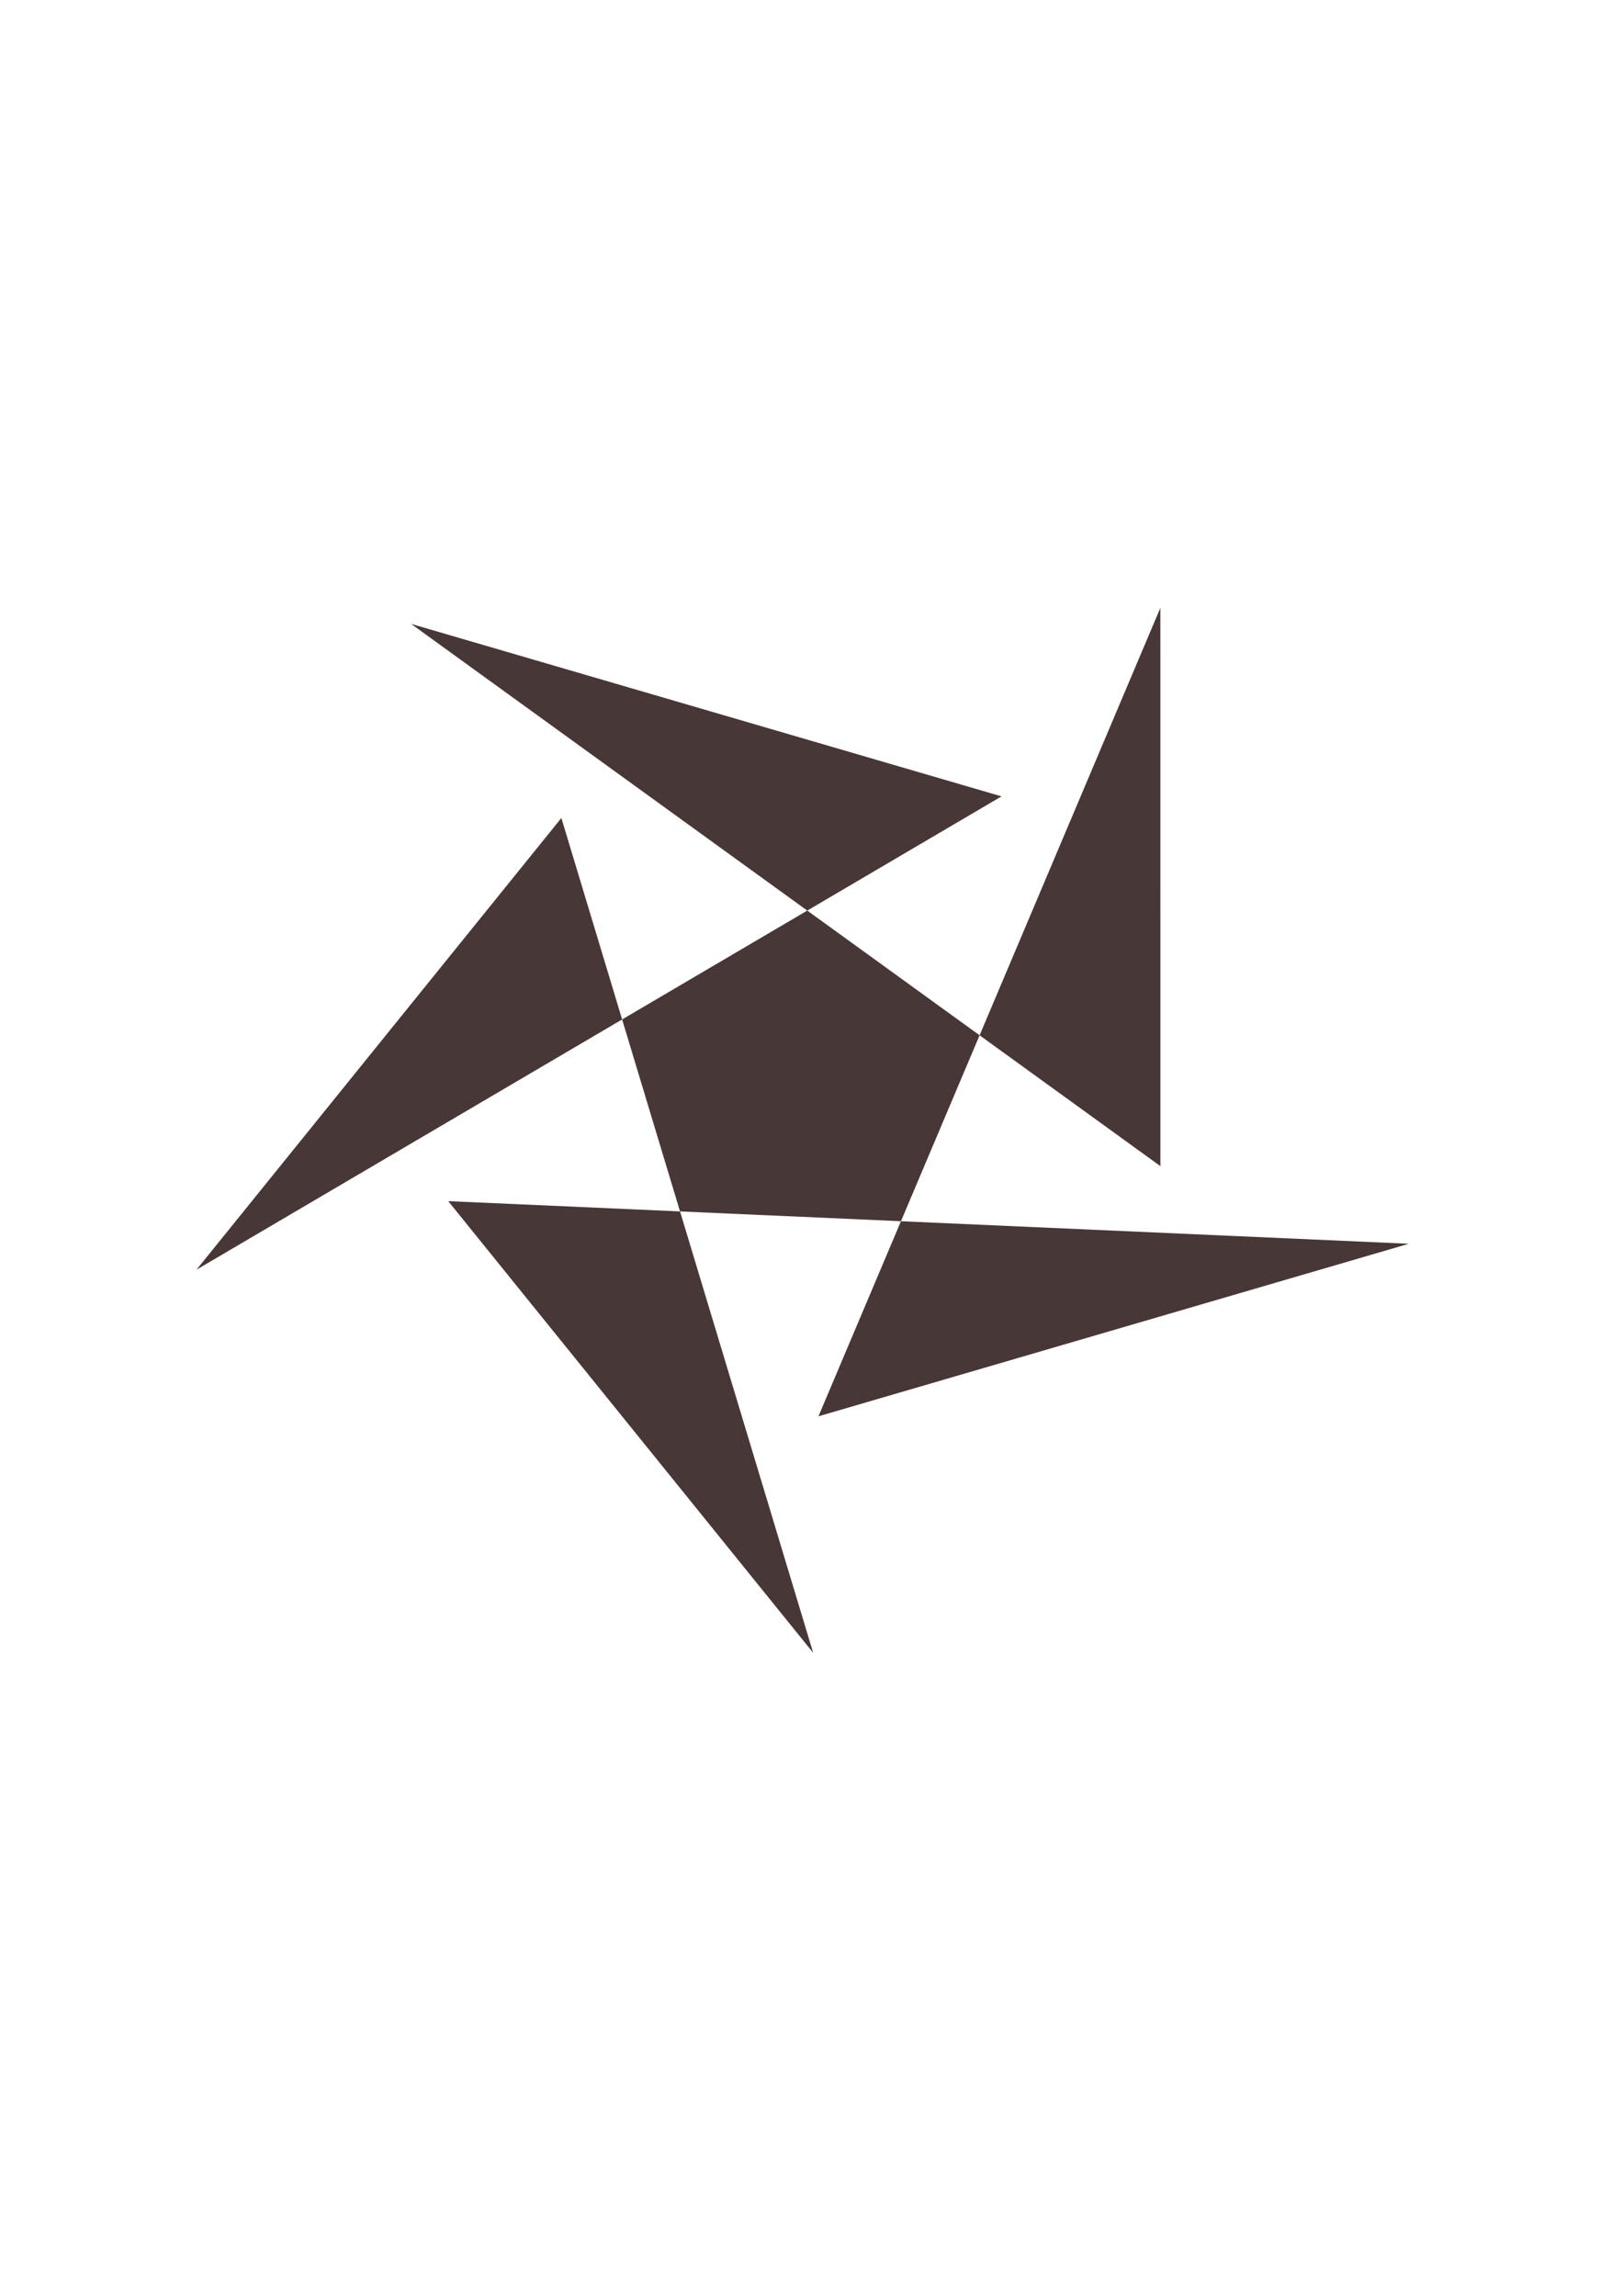 <?xml version="1.0" encoding="UTF-8" standalone="no"?>
<!-- Created with Inkscape (http://www.inkscape.org/) -->

<svg
   width="210mm"
   height="297mm"
   viewBox="0 0 210 297"
   version="1.1"
   id="svg5"
   inkscape:version="1.1.2 (0a00cf5339, 2022-02-04)"
   sodipodi:docname="Logo.svg"
   xmlns:inkscape="http://www.inkscape.org/namespaces/inkscape"
   xmlns:sodipodi="http://sodipodi.sourceforge.net/DTD/sodipodi-0.dtd"
   xmlns="http://www.w3.org/2000/svg"
   xmlns:svg="http://www.w3.org/2000/svg">
  <sodipodi:namedview
     id="namedview7"
     pagecolor="#ffffff"
     bordercolor="#666666"
     borderopacity="1.0"
     inkscape:pageshadow="2"
     inkscape:pageopacity="0.0"
     inkscape:pagecheckerboard="0"
     inkscape:document-units="mm"
     showgrid="false"
     inkscape:snap-intersection-paths="true"
     inkscape:snap-grids="false"
     inkscape:snap-to-guides="false"
     inkscape:zoom="0.73940797"
     inkscape:cx="363.80457"
     inkscape:cy="668.10208"
     inkscape:window-width="1920"
     inkscape:window-height="1012"
     inkscape:window-x="0"
     inkscape:window-y="0"
     inkscape:window-maximized="1"
     inkscape:current-layer="layer1" />
  <defs
     id="defs2" />
  <g
     inkscape:label="Warstwa 1"
     inkscape:groupmode="layer"
     id="layer1">
    <path
       sodipodi:type="star"
       style="fill:#483737"
       id="path1391"
       inkscape:flatsided="false"
       sodipodi:sides="5"
       sodipodi:cx="248.18854"
       sodipodi:cy="412.21008"
       sodipodi:r1="177.02481"
       sodipodi:r2="104.11578"
       sodipodi:arg1="0.29037426"
       sodipodi:arg2="2.7728467"
       inkscape:rounded="0"
       inkscape:randomized="0"
       d="M 417.803,462.894 151.071,449.738 252.399,589.185 182.486,331.443 81.177,470.902 304.699,324.765 140.759,271.509 l 208.057,167.424 -0.011,-172.373 -94.937,249.611 z"
       transform="matrix(0.466,0,0,0.419,-12.403,-33.053)"
       inkscape:transform-center-x="-0.60646441"
       inkscape:transform-center-y="6.5659459" />
  </g>
</svg>
